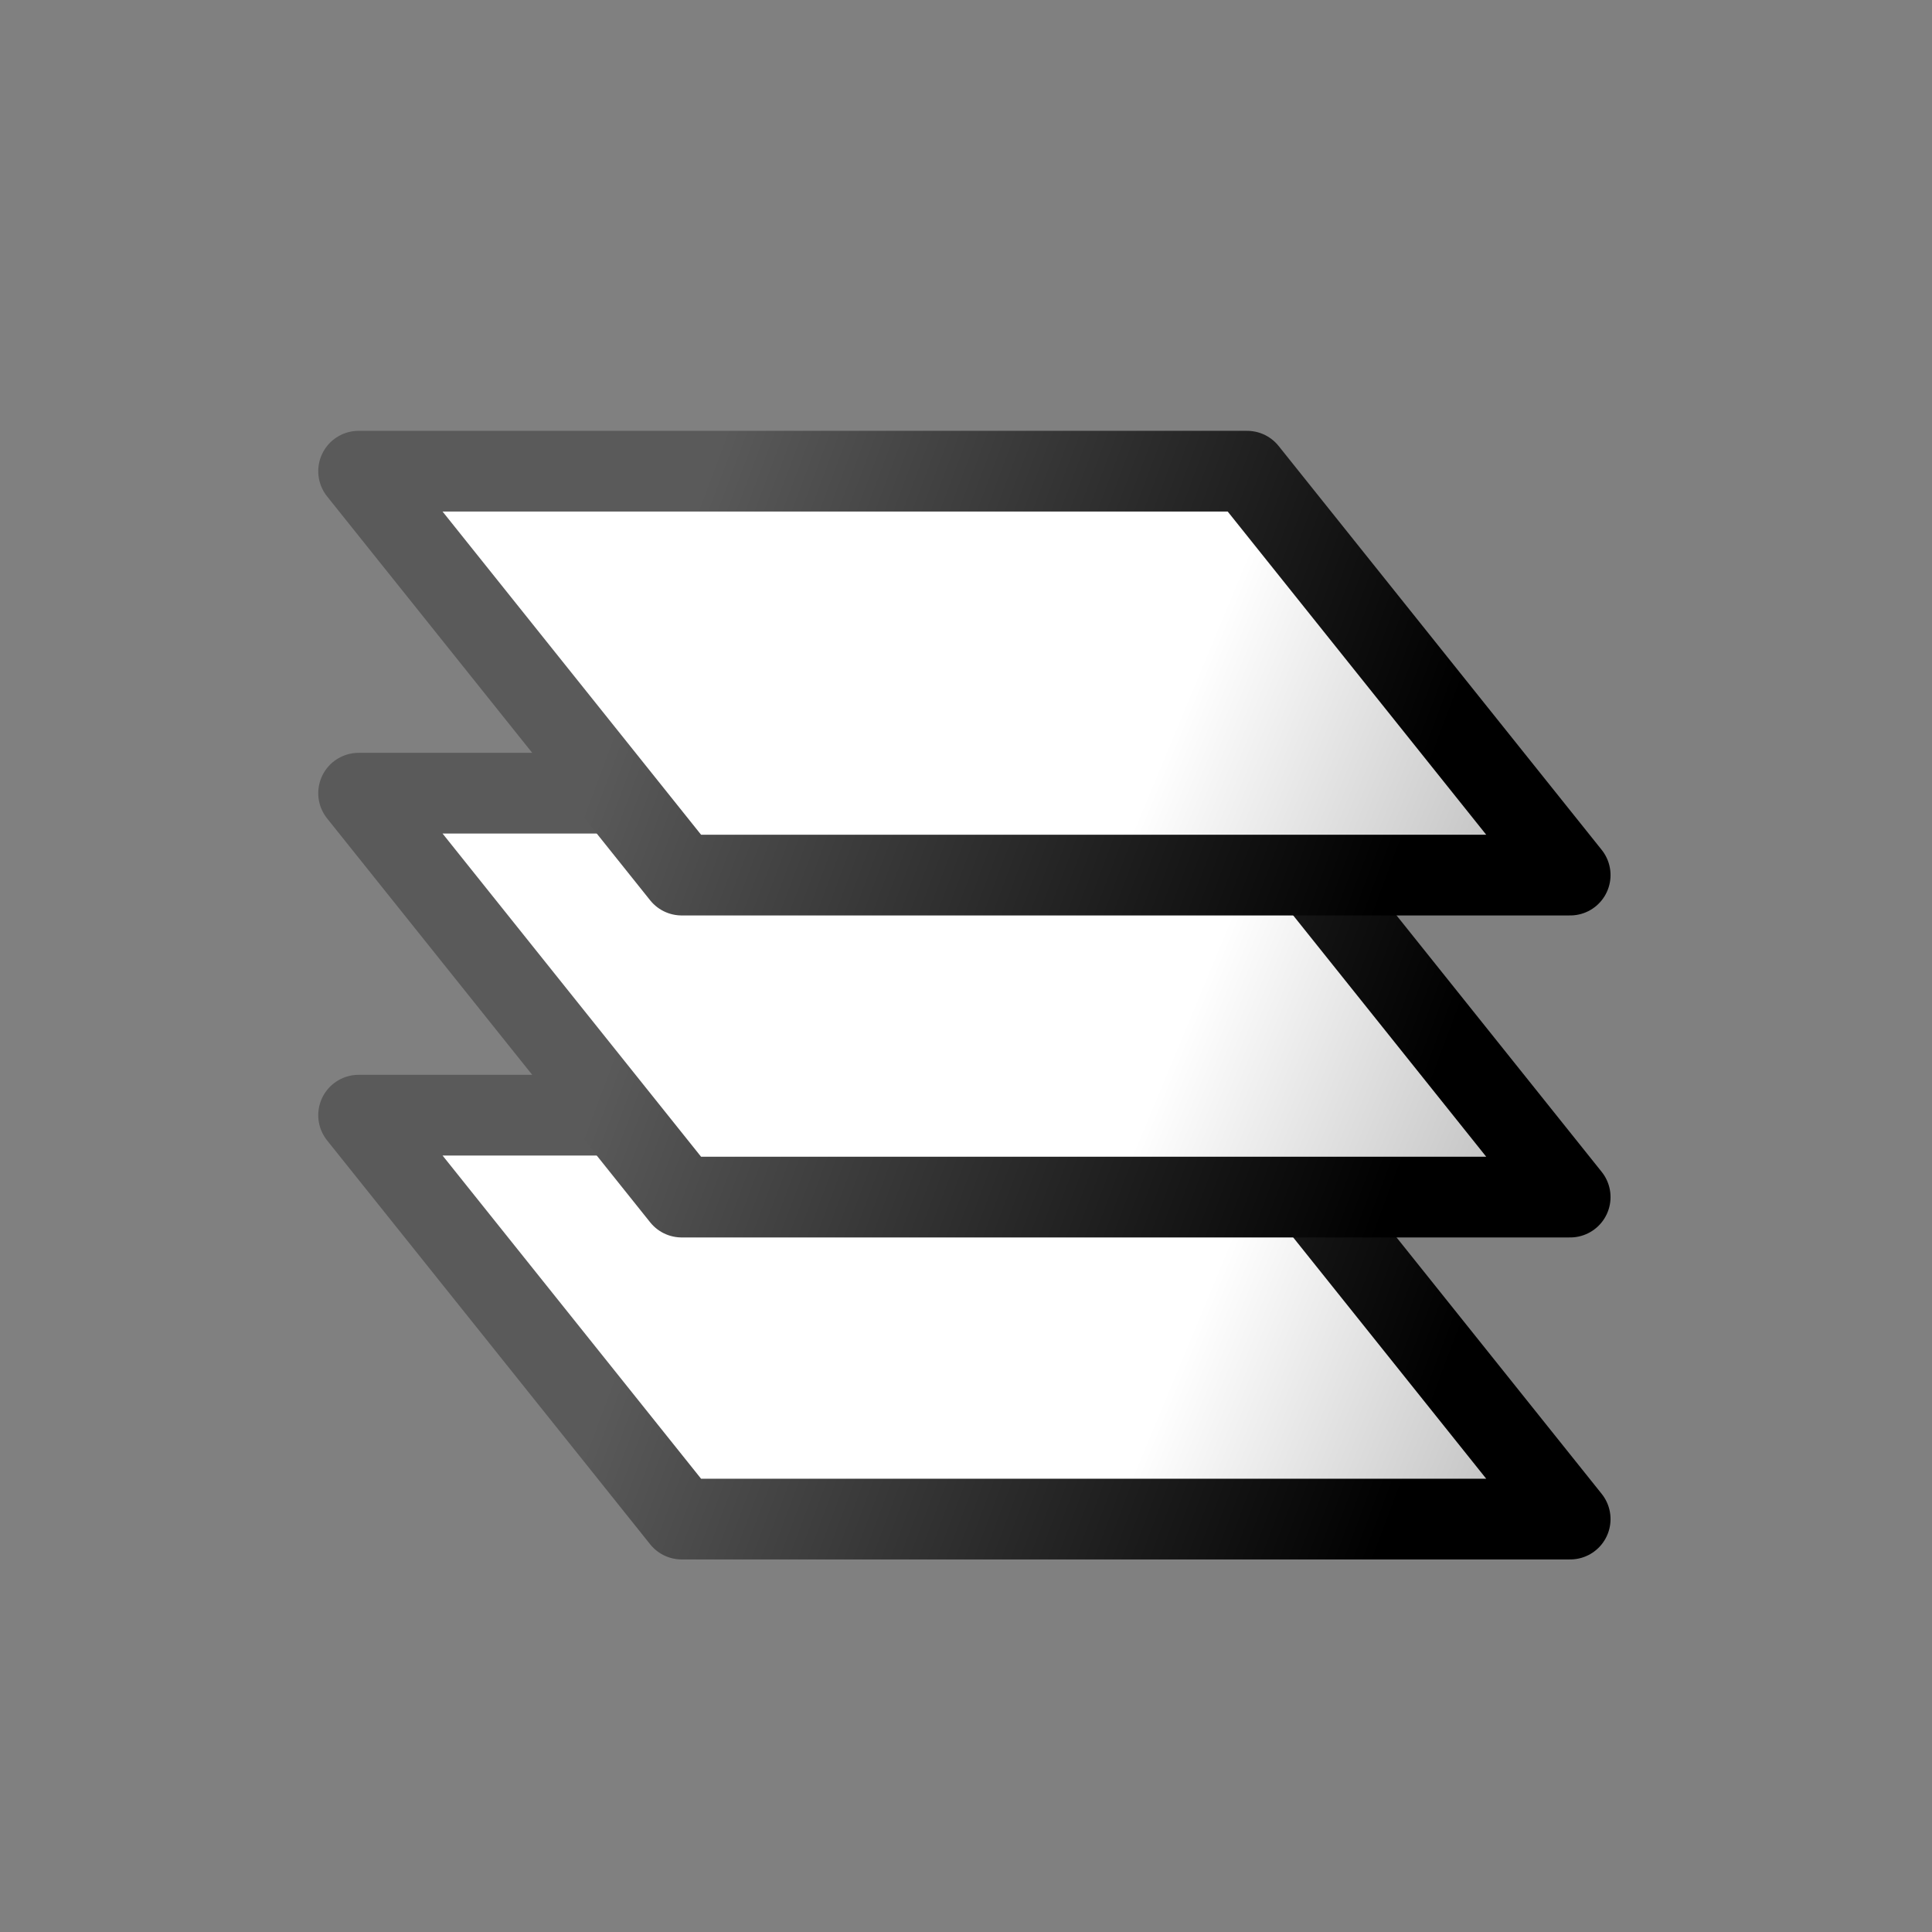 <?xml version="1.0" encoding="UTF-8" standalone="no"?>
<!-- Created with Inkscape (http://www.inkscape.org/) -->

<svg
   xmlns:dc="http://purl.org/dc/elements/1.1/"
   xmlns:cc="http://creativecommons.org/ns#"
   xmlns:rdf="http://www.w3.org/1999/02/22-rdf-syntax-ns#"
   xmlns:svg="http://www.w3.org/2000/svg"
   xmlns="http://www.w3.org/2000/svg"
   xmlns:xlink="http://www.w3.org/1999/xlink"
   version="1.1"
   width="18"
   height="18"
   id="svg5952">
  <rect width="100%" height="100%" fill="#808080" stroke="none"/>
  <defs
     id="defs5954">
    <linearGradient
       x1="974.198"
       y1="182.469"
       x2="979.804"
       y2="184.803"
       id="linearGradient8273"
       xlink:href="#linearGradient2485"
       gradientUnits="userSpaceOnUse"
       gradientTransform="matrix(0.753,0,0,0.753,-669.209,88.803)" />
    <linearGradient
       id="linearGradient2485">
      <stop
         id="stop2486"
         style="stop-color:#ffffff;stop-opacity:1"
         offset="0" />
      <stop
         id="stop2487"
         style="stop-color:#aaaaaa;stop-opacity:1"
         offset="1" />
    </linearGradient>
    <linearGradient
       x1="968.888"
       y1="178.319"
       x2="977.933"
       y2="181.71"
       id="linearGradient8275"
       xlink:href="#linearGradient5704-7"
       gradientUnits="userSpaceOnUse"
       gradientTransform="matrix(0.753,0,0,0.753,-669.209,88.803)" />
    <linearGradient
       id="linearGradient5704-7">
      <stop
         id="stop5706-73"
         style="stop-color:#5a5a5a;stop-opacity:1"
         offset="0" />
      <stop
         id="stop5708-35"
         style="stop-color:#000000;stop-opacity:1"
         offset="1" />
    </linearGradient>
    <linearGradient
       x1="974.198"
       y1="182.469"
       x2="979.804"
       y2="184.803"
       id="linearGradient8267"
       xlink:href="#linearGradient2485"
       gradientUnits="userSpaceOnUse"
       gradientTransform="matrix(0.753,0,0,0.753,-669.209,85.803)" />
    <linearGradient
       x1="968.888"
       y1="178.319"
       x2="977.933"
       y2="181.71"
       id="linearGradient8269"
       xlink:href="#linearGradient5704-7"
       gradientUnits="userSpaceOnUse"
       gradientTransform="matrix(0.753,0,0,0.753,-669.209,85.803)" />
    <linearGradient
       x1="974.198"
       y1="182.469"
       x2="979.804"
       y2="184.803"
       id="linearGradient8383"
       xlink:href="#linearGradient2485"
       gradientUnits="userSpaceOnUse"
       gradientTransform="matrix(0.753,0,0,0.753,-669.209,82.803)" />
    <linearGradient
       x1="968.888"
       y1="178.319"
       x2="977.933"
       y2="181.71"
       id="linearGradient8385"
       xlink:href="#linearGradient5704-7"
       gradientUnits="userSpaceOnUse"
       gradientTransform="matrix(0.753,0,0,0.753,-669.209,82.803)" />
    <linearGradient
       x1="974.198"
       y1="182.469"
       x2="979.804"
       y2="184.803"
       id="linearGradient8493"
       xlink:href="#linearGradient2485"
       gradientUnits="userSpaceOnUse"
       gradientTransform="matrix(0.753,0,0,0.753,-482.224,430.411)" />
    <linearGradient
       x1="968.888"
       y1="178.319"
       x2="977.933"
       y2="181.71"
       id="linearGradient8495"
       xlink:href="#linearGradient5704-7"
       gradientUnits="userSpaceOnUse"
       gradientTransform="matrix(0.753,0,0,0.753,-482.224,430.411)" />
    <linearGradient
       x1="974.198"
       y1="182.469"
       x2="979.804"
       y2="184.803"
       id="linearGradient8498"
       xlink:href="#linearGradient2485"
       gradientUnits="userSpaceOnUse"
       gradientTransform="matrix(0.753,0,0,0.753,-482.224,433.411)" />
    <linearGradient
       x1="968.888"
       y1="178.319"
       x2="977.933"
       y2="181.71"
       id="linearGradient8500"
       xlink:href="#linearGradient5704-7"
       gradientUnits="userSpaceOnUse"
       gradientTransform="matrix(0.753,0,0,0.753,-482.224,433.411)" />
    <linearGradient
       x1="974.198"
       y1="182.469"
       x2="979.804"
       y2="184.803"
       id="linearGradient8503"
       xlink:href="#linearGradient2485"
       gradientUnits="userSpaceOnUse"
       gradientTransform="matrix(0.753,0,0,0.753,-482.224,436.411)" />
    <linearGradient
       x1="968.888"
       y1="178.319"
       x2="977.933"
       y2="181.71"
       id="linearGradient8505"
       xlink:href="#linearGradient5704-7"
       gradientUnits="userSpaceOnUse"
       gradientTransform="matrix(0.753,0,0,0.753,-482.224,436.411)" />
  </defs>
  <g
     transform="translate(-241,-559.594)"
     id="layer1">
       <path
       d="m 247.351,573.747 8.278,0 -3.01,-3.763 -8.278,0 3.01,3.763 z"
       id="use9073"
       style="color:#000000;fill:url(#linearGradient8503);fill-opacity:1;fill-rule:evenodd;stroke:url(#linearGradient8505);stroke-width:0.752;stroke-linecap:square;stroke-linejoin:round;stroke-miterlimit:0;stroke-opacity:1;stroke-dasharray:none;stroke-dashoffset:0;marker:none;display:inline" />
    <path
       d="m 247.351,570.747 8.278,0 -3.01,-3.763 -8.278,0 3.01,3.763 z"
       id="use9077"
       style="color:#000000;fill:url(#linearGradient8498);fill-opacity:1;fill-rule:evenodd;stroke:url(#linearGradient8500);stroke-width:0.752;stroke-linecap:square;stroke-linejoin:round;stroke-miterlimit:0;stroke-opacity:1;stroke-dasharray:none;stroke-dashoffset:0;marker:none;display:inline" />
    <path
       d="m 247.351,567.747 8.278,0 -3.01,-3.763 -8.278,0 3.01,3.763 z"
       id="use9079"
       style="color:#000000;fill:url(#linearGradient8493);fill-opacity:1;fill-rule:evenodd;stroke:url(#linearGradient8495);stroke-width:0.752;stroke-linecap:square;stroke-linejoin:round;stroke-miterlimit:0;stroke-opacity:1;stroke-dasharray:none;stroke-dashoffset:0;marker:none;display:inline" />
  </g>
</svg>
